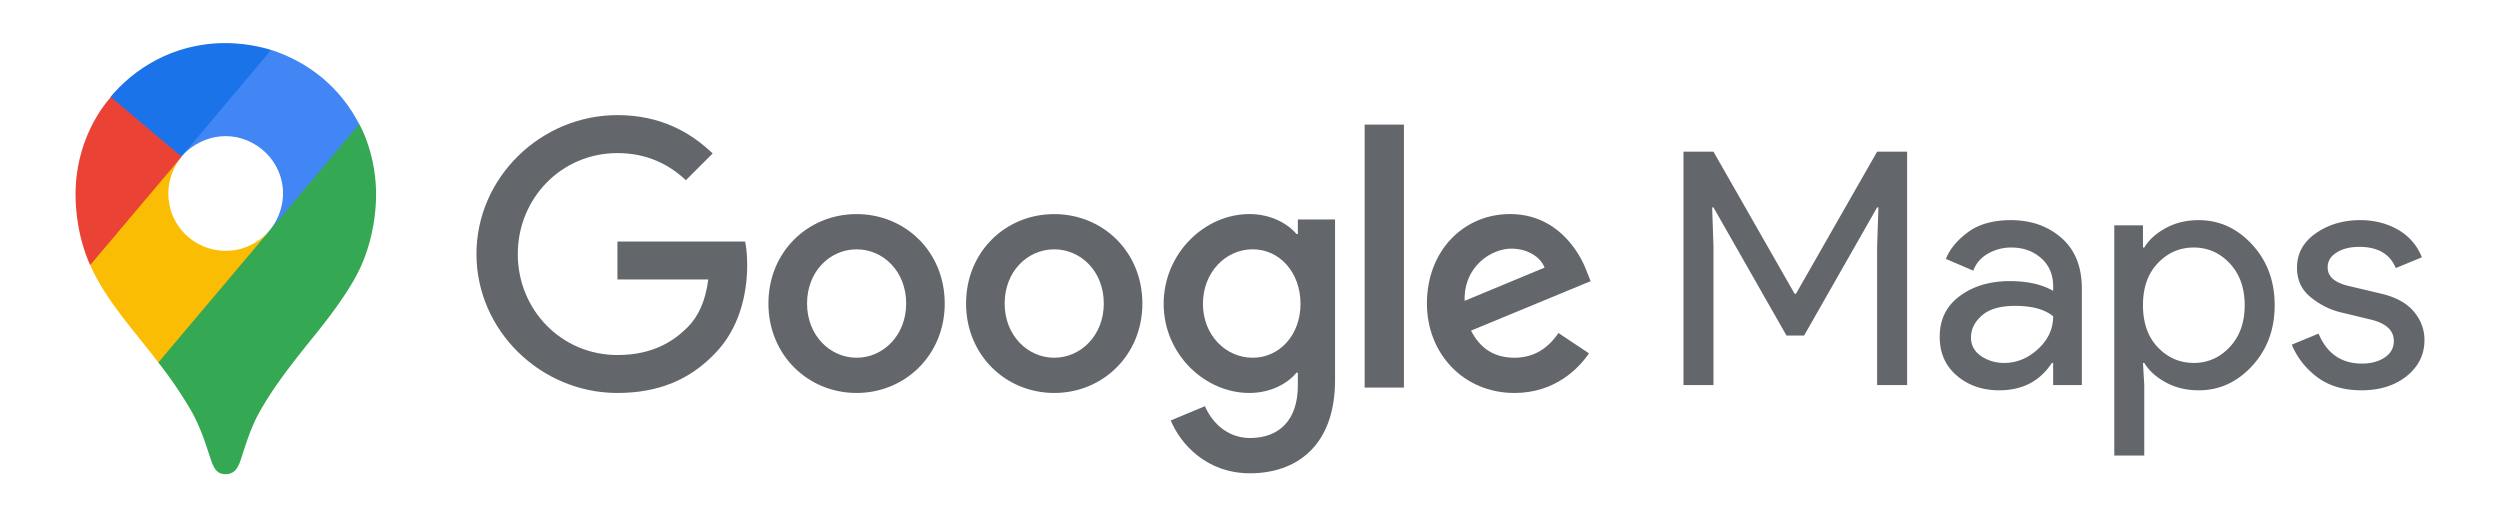 <svg xmlns="http://www.w3.org/2000/svg" width="256" height="53" fill="none"><path fill="#63666A" fill-rule="evenodd" d="m159.587 34.1 3.122 2.081c-1.005 1.492-3.434 4.06-7.632 4.06-5.202 0-8.96-4.028-8.96-9.159 0-5.451 3.794-9.162 8.509-9.162 4.756 0 7.078 3.782 7.841 5.831l.416 1.04-12.248 5.064c.937 1.84 2.393 2.777 4.442 2.777 2.046 0 3.47-1.008 4.51-2.532Zm-9.609-3.295 8.189-3.402c-.451-1.143-1.804-1.943-3.398-1.943-2.049 0-4.894 1.804-4.791 5.345Z" clip-rule="evenodd"/><path fill="#63666A" d="M139.74 39.687h4.023V12.76h-4.023v26.926Z"/><path fill="#63666A" fill-rule="evenodd" d="M136.709 22.477v16.446c0 6.765-3.987 9.542-8.707 9.542-4.443 0-7.113-2.983-8.118-5.412l3.505-1.46c.625 1.492 2.152 3.26 4.617 3.26 3.018 0 4.894-1.871 4.894-5.376v-1.318h-.139c-.902 1.112-2.639 2.081-4.822 2.081-4.581 0-8.779-3.991-8.779-9.126 0-5.171 4.198-9.194 8.779-9.194 2.187 0 3.92.969 4.822 2.045h.139v-1.491c-.004.003 3.809.003 3.809.003Zm-3.536 8.637c0-3.225-2.153-5.586-4.894-5.586-2.773 0-5.099 2.361-5.099 5.586 0 3.192 2.326 5.518 5.099 5.518 2.741 0 4.894-2.326 4.894-5.518Zm-36.432-.032c0 5.273-4.055 9.158-9.028 9.158-4.972 0-9.027-3.885-9.027-9.158 0-5.31 4.054-9.158 9.027-9.158 4.977 0 9.028 3.849 9.028 9.158Zm-3.948 0c0-3.3-2.35-5.55-5.076-5.55-2.725 0-5.075 2.255-5.075 5.55 0 3.26 2.35 5.55 5.075 5.55 2.722 0 5.076-2.29 5.076-5.55Zm24.187 0c0 5.273-4.055 9.158-9.027 9.158-4.973 0-9.028-3.885-9.028-9.158 0-5.31 4.055-9.158 9.028-9.158 4.972 0 9.027 3.849 9.027 9.158Zm-3.952 0c0-3.3-2.35-5.55-5.075-5.55-2.726 0-5.076 2.255-5.076 5.55 0 3.26 2.35 5.55 5.076 5.55 2.725 0 5.075-2.29 5.075-5.55Z" clip-rule="evenodd"/><path fill="#63666A" d="M63.221 40.24c-7.84 0-14.431-6.385-14.431-14.226 0-7.84 6.594-14.226 14.435-14.226 4.34 0 7.426 1.701 9.752 3.925l-2.742 2.741c-1.665-1.563-3.92-2.777-7.01-2.777-5.724 0-10.203 4.617-10.203 10.341 0 5.725 4.479 10.337 10.203 10.337 3.711 0 5.827-1.491 7.184-2.844 1.112-1.108 1.84-2.706 2.117-4.89h-9.3v-3.885h13.078c.142.693.21 1.527.21 2.43 0 2.915-.8 6.523-3.363 9.09-2.504 2.6-5.697 3.984-9.93 3.984Zm109.167-.807V15.531h3.071l8.312 14.555h.133l8.313-14.555h3.071v23.902h-3.071V25.245l.133-4.005h-.133l-7.478 13.119h-1.803l-7.477-13.12h-.134l.134 4.006v14.188h-3.071Z"/><path fill="#63666A" fill-rule="evenodd" d="M200.379 38.465c1.168 1.001 2.62 1.502 4.356 1.502 2.354 0 4.156-.935 5.375-2.804h.133v2.27h2.938v-9.881c0-2.22-.685-3.956-2.07-5.174-1.385-1.219-3.121-1.836-5.208-1.836-1.819 0-3.288.417-4.406 1.251-1.118.835-1.853 1.736-2.237 2.721l2.805 1.202c.267-.735.767-1.319 1.485-1.736a4.764 4.764 0 0 1 2.42-.634c1.202 0 2.22.367 3.038 1.085.818.717 1.235 1.685 1.235 2.887v.467c-1.152-.667-2.637-1-4.44-1-2.019 0-3.722.5-5.107 1.518-1.386 1.018-2.07 2.403-2.07 4.19 0 1.652.584 2.97 1.753 3.972Zm8.312-2.72c-1.035.95-2.187 1.418-3.455 1.418-.885 0-1.686-.234-2.37-.701-.685-.467-1.035-1.102-1.035-1.903 0-.868.384-1.619 1.135-2.27.751-.65 1.886-.968 3.371-.968 1.736 0 3.038.35 3.906 1.068 0 1.285-.517 2.404-1.552 3.355Zm16.457 4.222c-1.252 0-2.37-.267-3.355-.801-.984-.534-1.736-1.202-2.22-2.003h-.133l.133 2.27v7.21h-3.071V23.077h2.938v2.27h.133c.484-.802 1.236-1.47 2.22-2.003.985-.534 2.103-.801 3.355-.801 2.12 0 3.939.834 5.475 2.503 1.536 1.67 2.303 3.74 2.303 6.21 0 2.47-.767 4.54-2.303 6.208-1.536 1.67-3.355 2.504-5.475 2.504Zm-.5-2.804c1.418 0 2.653-.534 3.672-1.62 1.018-1.084 1.535-2.503 1.535-4.289 0-1.786-.517-3.204-1.535-4.29-1.019-1.084-2.254-1.618-3.672-1.618-1.453 0-2.671.534-3.689 1.602-1.018 1.068-1.519 2.504-1.519 4.306 0 1.803.501 3.238 1.519 4.307 1.018 1.068 2.253 1.602 3.689 1.602Z" clip-rule="evenodd"/><path fill="#63666A" d="M237.299 38.632c1.185.884 2.704 1.335 4.524 1.335 1.886 0 3.438-.5 4.64-1.469 1.202-.984 1.802-2.203 1.802-3.672 0-1.085-.367-2.07-1.101-2.937-.735-.868-1.87-1.486-3.405-1.836l-3.238-.768c-1.452-.334-2.17-.968-2.17-1.903 0-.651.317-1.152.935-1.536.617-.384 1.385-.567 2.303-.567 1.886 0 3.138.718 3.739 2.17l2.67-1.102a5.524 5.524 0 0 0-2.436-2.82c-1.135-.652-2.421-.985-3.873-.985-1.752 0-3.271.45-4.556 1.352-1.286.9-1.92 2.07-1.92 3.521 0 1.269.467 2.27 1.402 3.021.935.752 1.92 1.252 2.971 1.52l3.305.8c1.485.384 2.237 1.102 2.237 2.17 0 .685-.301 1.252-.918 1.67-.618.417-1.403.634-2.354.634-2.086 0-3.572-1.018-4.44-3.071l-2.737 1.135c.551 1.335 1.435 2.453 2.62 3.338Z"/><path fill="#34A853" d="M16.212 37.119a42.961 42.961 0 0 1 3.478 5.135c.886 1.681 1.25 2.817 1.91 4.842.388 1.116.752 1.456 1.524 1.456.842 0 1.226-.57 1.523-1.456.613-1.91 1.092-3.363 1.84-4.751 1.475-2.659 3.342-5.024 5.158-7.295.499-.637 3.683-4.388 5.115-7.362 0 0 1.749-3.252 1.749-7.798 0-4.249-1.729-7.204-1.729-7.204l-5 1.341-3.047 8-.751 1.091-.159.206-.205.25-.34.407-.499.498-2.706 2.204-6.749 3.908-1.112 6.528Z"/><path fill="#FBBC04" d="M9.234 27.142c1.658 3.774 4.818 7.07 6.978 9.977l11.433-13.546s-1.614 2.113-4.521 2.113c-3.252 0-5.887-2.591-5.887-5.863 0-2.251 1.341-3.794 1.341-3.794l-7.754 2.069-1.59 9.044Z"/><path fill="#4285F4" d="M27.78 5.118c3.794 1.226 7.046 3.794 9 7.592l-9.138 10.887s1.34-1.567 1.34-3.794c0-3.343-2.816-5.863-5.862-5.863-2.888 0-4.546 2.093-4.546 2.093V9.165l9.206-4.047Z"/><path fill="#1A73E8" d="M11.323 9.913c2.27-2.706 6.25-5.5 11.75-5.5 2.658 0 4.68.705 4.68.705l-9.179 10.91h-6.5l-.751-6.115Z"/><path fill="#EA4335" d="M9.234 27.142s-1.5-2.98-1.5-7.272c0-4.067 1.59-7.615 3.613-9.933l7.25 6.112-9.363 11.093Z"/></svg>